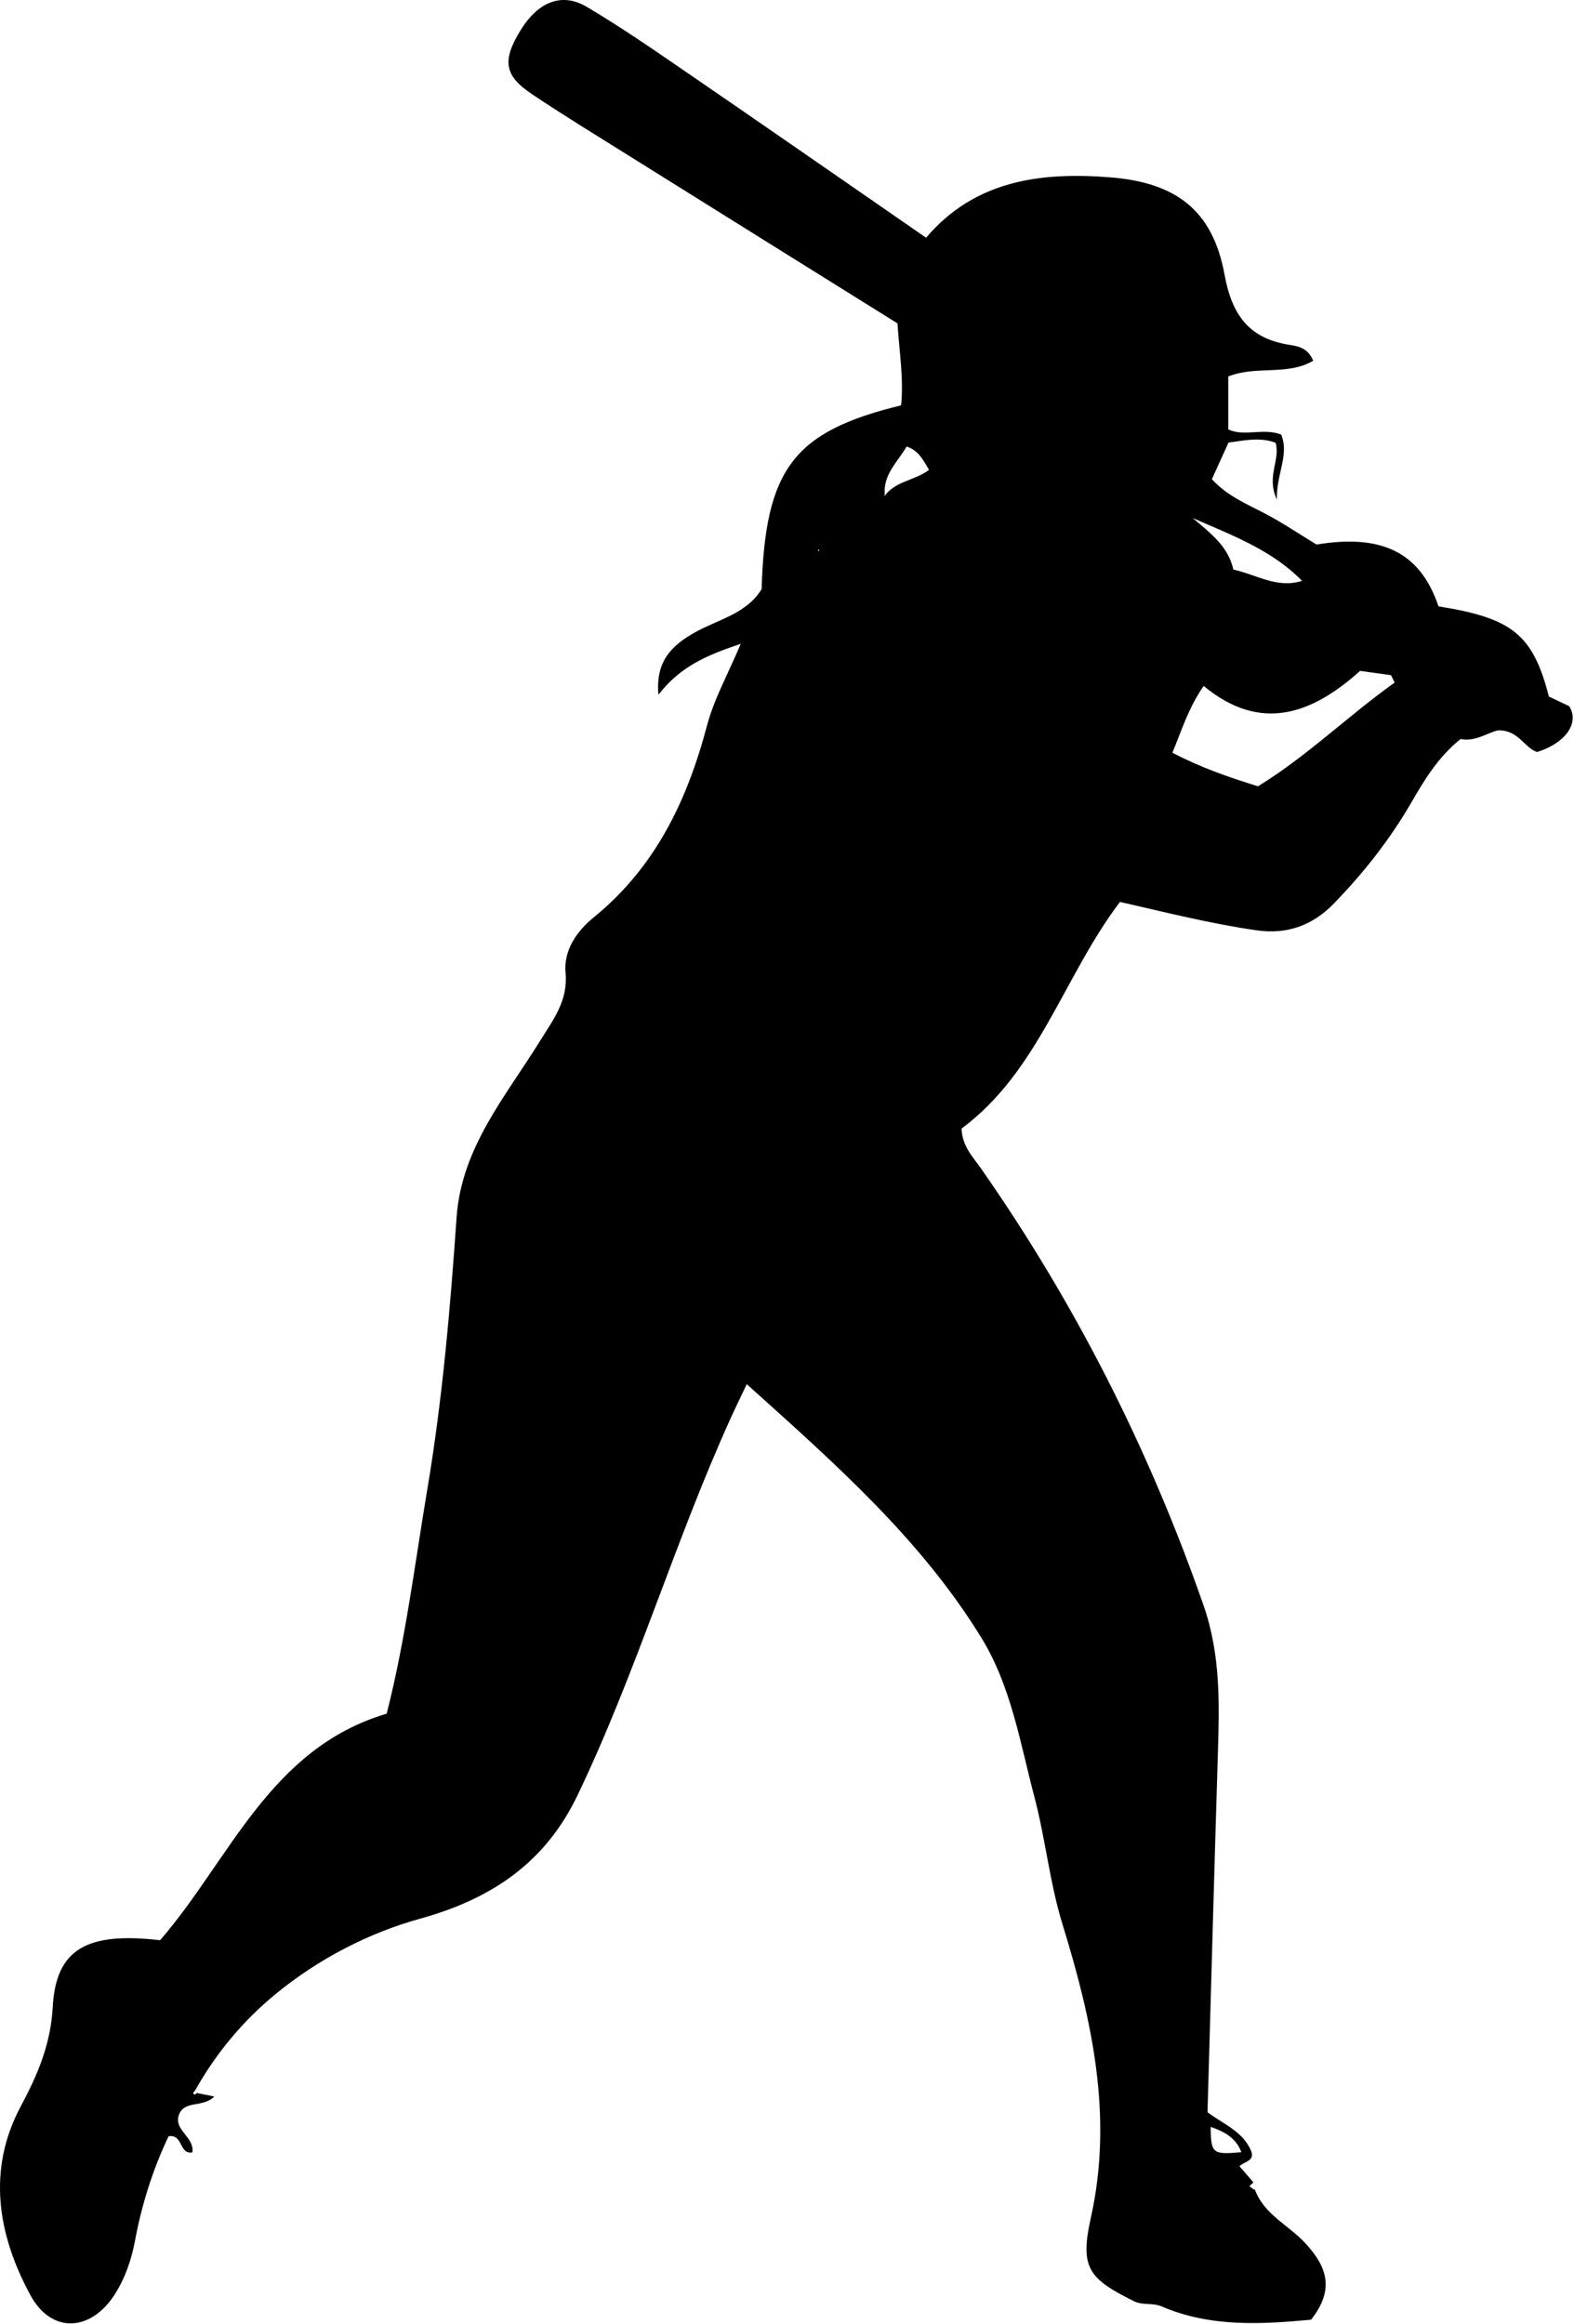 <svg width="1069" height="1578" viewBox="0 0 1069 1578" fill="none" xmlns="http://www.w3.org/2000/svg">
<path d="M556.128 372.877L555.408 373.864L556.461 374.051L556.128 372.877ZM822.221 1443.97C822.488 1462.24 823.328 1462.89 843.088 1461.22C839.728 1452.14 832.755 1447.7 822.221 1443.97ZM810.088 351.731C821.981 361.971 834.115 370.704 837.621 386.704C853.435 390.131 867.288 399.771 884.315 394.371C863.395 373.077 836.381 363.317 810.088 351.731ZM947.195 463.437C946.368 461.744 945.541 460.064 944.715 458.384C938.088 457.477 931.475 456.557 923.688 455.491C891.341 484.651 856.288 497.851 817.488 465.717C806.941 480.957 802.568 495.864 796.248 511.051C815.435 521.091 834.541 527.704 854.381 533.851C888.101 513.131 915.701 485.811 947.195 463.437ZM600.728 336.824C607.928 326.584 621.594 326.224 630.968 318.984C626.714 311.931 623.861 305.837 615.728 303.171C609.581 313.851 599.275 322.411 601.008 336.704L600.208 335.531L600.728 336.824ZM133.741 1421.01C136.928 1421.66 140.115 1422.3 145.555 1423.41C137.515 1431.3 125.274 1425.58 121.434 1436C118.008 1446.36 132.155 1450.86 130.661 1461.34C121.355 1462.84 124.715 1449.04 114.515 1450.34C104.048 1472.3 96.355 1496.21 91.728 1521.09C89.302 1534.13 85.128 1546.38 78.061 1557.54C61.955 1583 35.075 1584.78 20.688 1558.32C-1.499 1517.49 -9.019 1473.26 14.101 1430.08C25.674 1408.44 34.448 1387.73 35.821 1362.62C37.968 1323.45 58.728 1311.44 108.715 1317.29C155.968 1262.88 183.088 1187.01 262.621 1163.48C275.488 1113.01 281.688 1061.89 290.221 1011.14C300.501 949.971 305.795 888.357 310.088 826.624C313.395 779.184 343.314 744.597 366.634 706.944C375.714 692.264 385.888 679.544 384.101 660.451C382.648 645.117 391.981 631.971 403.101 622.944C445.074 588.851 466.675 543.597 480.155 492.677C484.955 474.517 494.474 457.584 503.101 437.091C480.794 444.637 462.328 452.077 447.181 471.691C445.088 449.011 456.248 438.184 471.741 429.477C487.634 420.53 507.035 416.784 517.261 399.971C519.688 318.344 538.875 292.997 611.995 275.21C613.835 257.037 610.768 238.891 609.528 219.557C548.608 181.557 487.981 143.771 427.395 105.891C405.235 92.037 382.914 78.41 361.208 63.877C342.288 51.211 340.954 40.931 353.674 20.357C365.528 1.171 381.595 -5.363 398.555 4.677C421.008 17.984 442.581 32.824 464.128 47.597C518.568 84.917 572.781 122.571 628.968 161.397C661.981 122.491 706.755 116.61 754.141 120.41C799.168 124.01 823.755 143.197 831.661 186.464C836.701 214.037 848.408 229.997 876.168 234.197C881.874 235.064 888.501 236.504 891.861 244.917C874.328 255.291 853.048 247.984 834.208 255.61C834.208 267.81 834.208 279.317 834.208 291.571C845.154 296.664 858.074 290.317 870.168 295.064C875.741 309.104 866.821 321.477 867.195 339.144C859.808 323.344 869.755 312.411 866.355 300.624C855.581 296.544 844.981 299.117 834.355 300.477C830.328 309.344 826.741 317.251 823.061 325.331C833.421 336.704 846.795 342.184 859.515 348.877C871.648 355.264 883.061 362.984 894.141 369.717C937.701 362.531 964.408 374.33 976.968 411.677C1027.21 419.704 1041.05 430.797 1051.95 472.891C1056.41 475.011 1061.71 477.544 1065.78 479.477C1073.03 491.144 1062.71 504.811 1043.93 510.557C1035.05 507.664 1031.55 495.651 1017.41 495.837C1010.55 497.357 1001.69 503.851 991.995 501.731C976.515 514.184 967.395 529.571 958.421 545.037C943.835 570.171 925.968 592.811 905.755 613.584C891.475 628.264 874.248 634.611 853.368 631.624C822.048 627.131 791.448 619.344 760.634 612.344C722.314 662.931 705.381 727.491 653.034 766.237C653.501 778.304 660.688 785.357 666.048 793.024C730.328 884.904 780.381 983.824 817.355 1089.8C829.128 1123.57 828.168 1157 827.115 1191.24C824.621 1272.28 822.408 1353.33 820.101 1434.1C831.421 1442.42 844.301 1447.32 849.728 1460.38C852.408 1467.3 845.141 1467.41 841.795 1470.73C845.141 1474.58 848.168 1478.09 851.208 1481.6L851.434 1481.53C850.488 1482.44 849.554 1483.33 848.541 1484.3C849.568 1485.08 850.554 1485.82 851.541 1486.57L852.168 1486.33C858.328 1503.5 875.208 1510.7 886.568 1523.04C900.621 1538.32 907.141 1553.82 890.408 1574.93C857.421 1577.98 822.394 1580.25 789.101 1565.98C782.408 1563.1 776.408 1565.49 769.995 1562.3C739.501 1547.12 733.248 1539.8 740.808 1505.97C756.221 1437 741.675 1371.56 721.608 1306.46C712.875 1278.1 710.048 1248.46 702.568 1220.16C692.888 1183.58 686.781 1145 666.621 1112.13C625.515 1045.1 567.181 993.717 507.181 939.757C502.861 948.877 499.395 955.917 496.155 963.051C458.128 1046.93 432.101 1135.69 392.261 1218.81C370.501 1264.21 334.541 1289.06 285.195 1302.7C250.515 1312.28 216.288 1329.97 187.395 1353.66C165.035 1371.98 146.528 1394.16 132.341 1419.61C131.928 1420.08 131.368 1420.5 131.181 1421.05C131.115 1421.26 131.941 1422.1 132.234 1422.05C132.781 1421.94 133.248 1421.38 133.741 1421.01Z" fill="currentColor"/>
</svg>
